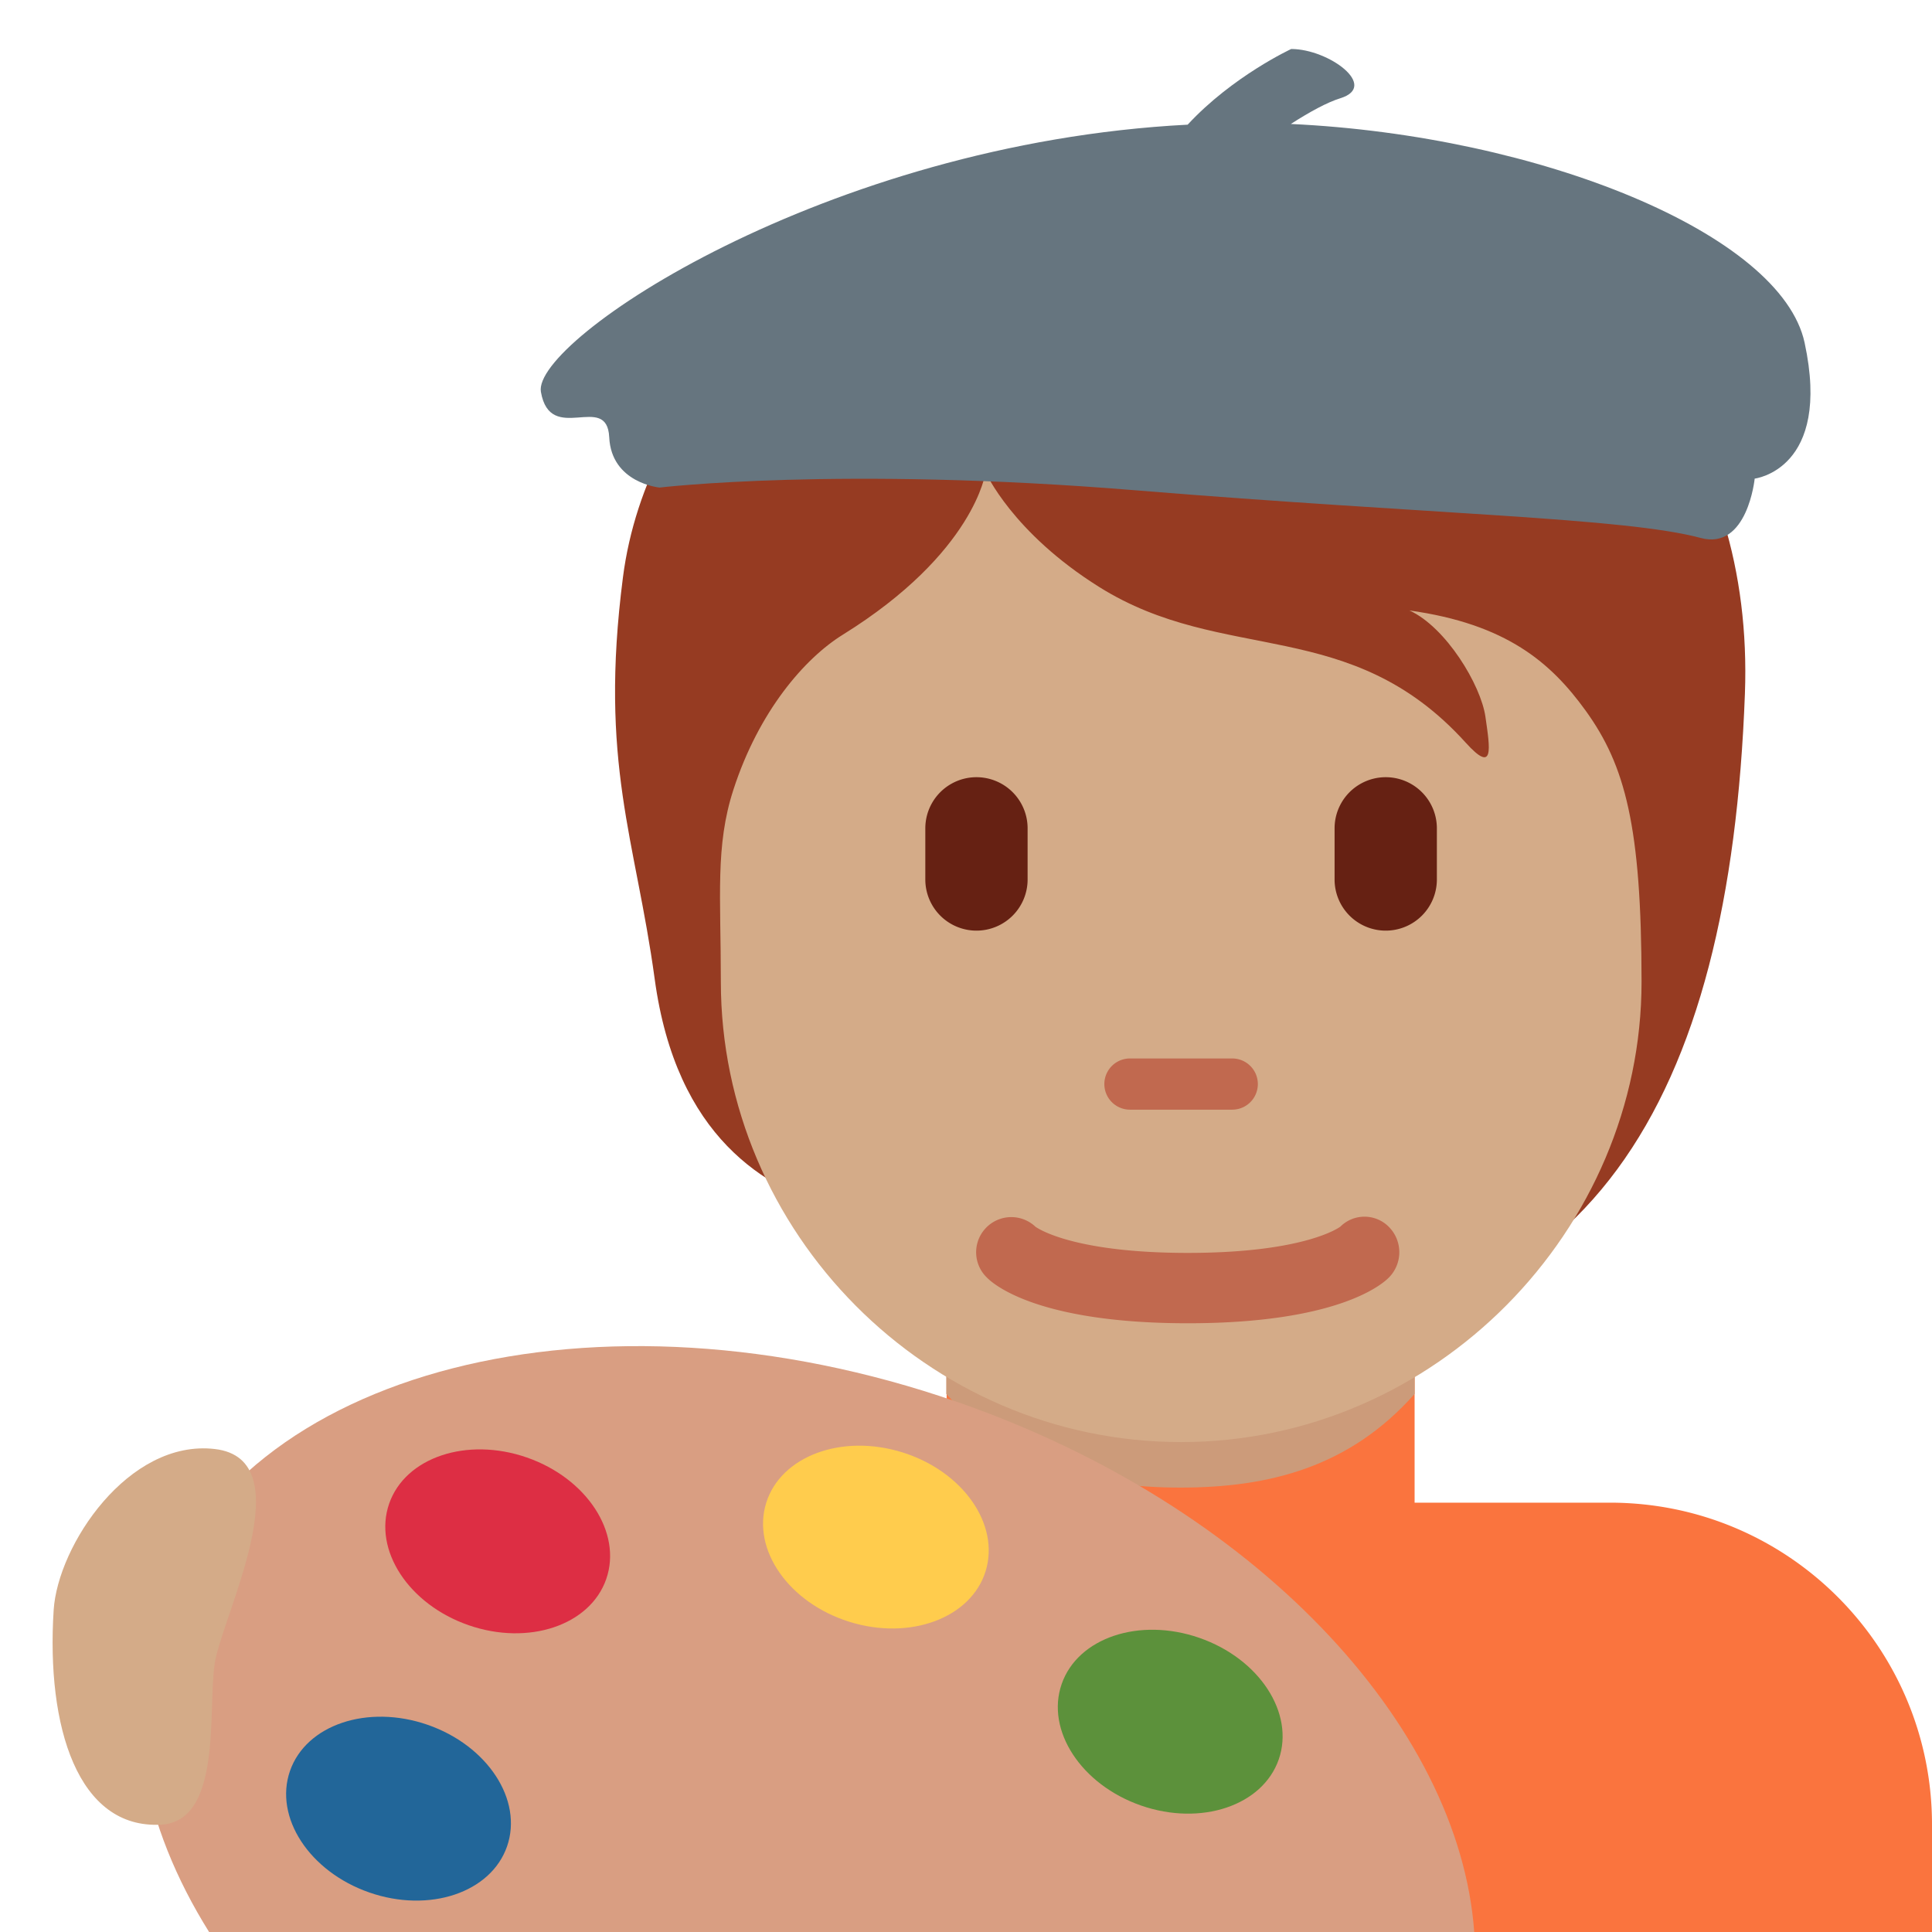 <svg xmlns="http://www.w3.org/2000/svg" viewBox="0 0 36 36"><path fill="#FA743E" d="M30 28h-3.641v-3.71h-8.72V28H14a6 6 0 00-6 6v2h28v-2c0-3.314-2.685-6-6-6z"/><path fill="#CC9B7A" d="M17.632 25.973c1.216 1.374 2.724 1.746 4.364 1.746 1.639 0 3.147-.372 4.364-1.746v-3.491h-8.728v3.491z"/><path fill="#963B22" d="M25.152 3.3c-1.925-.623-5.876-.46-7.008 1.012-2.944.057-6.083 2.932-6.536 6.443-.448 3.475.235 4.874.591 7.486.403 2.96 2.067 3.907 3.397 4.303 1.914 2.529 3.949 2.421 7.366 2.421 6.672 0 9.271-4.458 9.552-12.04.169-4.585-2.522-8.059-7.362-9.625z"/><path fill="#D4AB88" d="M29.547 13.243c-.646-.894-1.472-1.614-3.284-1.868.68.311 1.331 1.387 1.416 1.982.085.595.17 1.076-.368.481-2.155-2.382-4.502-1.444-6.827-2.899-1.624-1.016-2.119-2.141-2.119-2.141s-.198 1.5-2.661 3.029c-.714.443-1.566 1.43-2.038 2.888-.34 1.048-.234 1.982-.234 3.578 0 4.66 3.841 8.578 8.578 8.578s8.578-3.953 8.578-8.578c-.002-2.898-.305-4.03-1.041-5.05z"/><path fill="#C1694F" d="M22.961 20.677h-1.906a.477.477 0 110-.954h1.906a.477.477 0 110 .954z"/><path fill="#662113" d="M18.195 17.341a.953.953 0 01-.953-.953v-.953a.953.953 0 011.906 0v.953a.953.953 0 01-.953.953zm7.626 0a.953.953 0 01-.953-.953v-.953a.953.953 0 011.906 0v.953a.953.953 0 01-.953.953z"/><path fill="#C1694F" d="M22.134 24.657c-2.754 0-3.6-.705-3.741-.848a.655.655 0 01.902-.95c.052.037.721.487 2.839.487 2.2 0 2.836-.485 2.842-.49a.638.638 0 01.913.015.67.67 0 01-.014.939c-.142.142-.987.847-3.741.847"/><path fill="#66757F" d="M33.626 6.385c-.439-2.026-4.933-3.858-9.573-4.075.346-.222.672-.402.924-.48.72-.224-.218-.917-.917-.917 0 0-1.092.505-1.93 1.41-6.756.349-12.218 4.021-12.051 4.979.175 1.004 1.232-.01 1.273.845.04.855.938.938.938.938s3.36-.401 8.87.051c5.51.451 9.114.507 10.53.888.872.235 1.006-1.106 1.006-1.106s1.441-.168.93-2.533z"/><path fill="#D99E82" d="M27.47 36c-.279-3.867-4.091-7.954-9.64-9.879-6.703-2.325-13.384-.613-14.923 3.823-.672 1.936-.252 4.071.989 6.056H27.47z"/><ellipse transform="rotate(-70.866 21.804 32.082)" fill="#5C913B" cx="21.805" cy="32.083" rx="1.654" ry="2.141"/><ellipse transform="rotate(-70.866 7.424 33.701)" fill="#269" cx="7.424" cy="33.703" rx="1.654" ry="2.141"/><ellipse transform="rotate(-70.866 9.272 28.72)" fill="#DD2E44" cx="9.272" cy="28.722" rx="1.654" ry="2.141"/><ellipse transform="rotate(-72.681 16.32 28.641)" fill="#FFCC4D" cx="16.32" cy="28.642" rx="1.654" ry="2.141"/><path fill="#D4AB88" d="M1 30c.078-1.208 1.394-3.184 3-3 1.665.19.129 3.129 0 4s.144 2.938-1 3c-1.546.084-2.14-1.814-2-4z"/></svg>